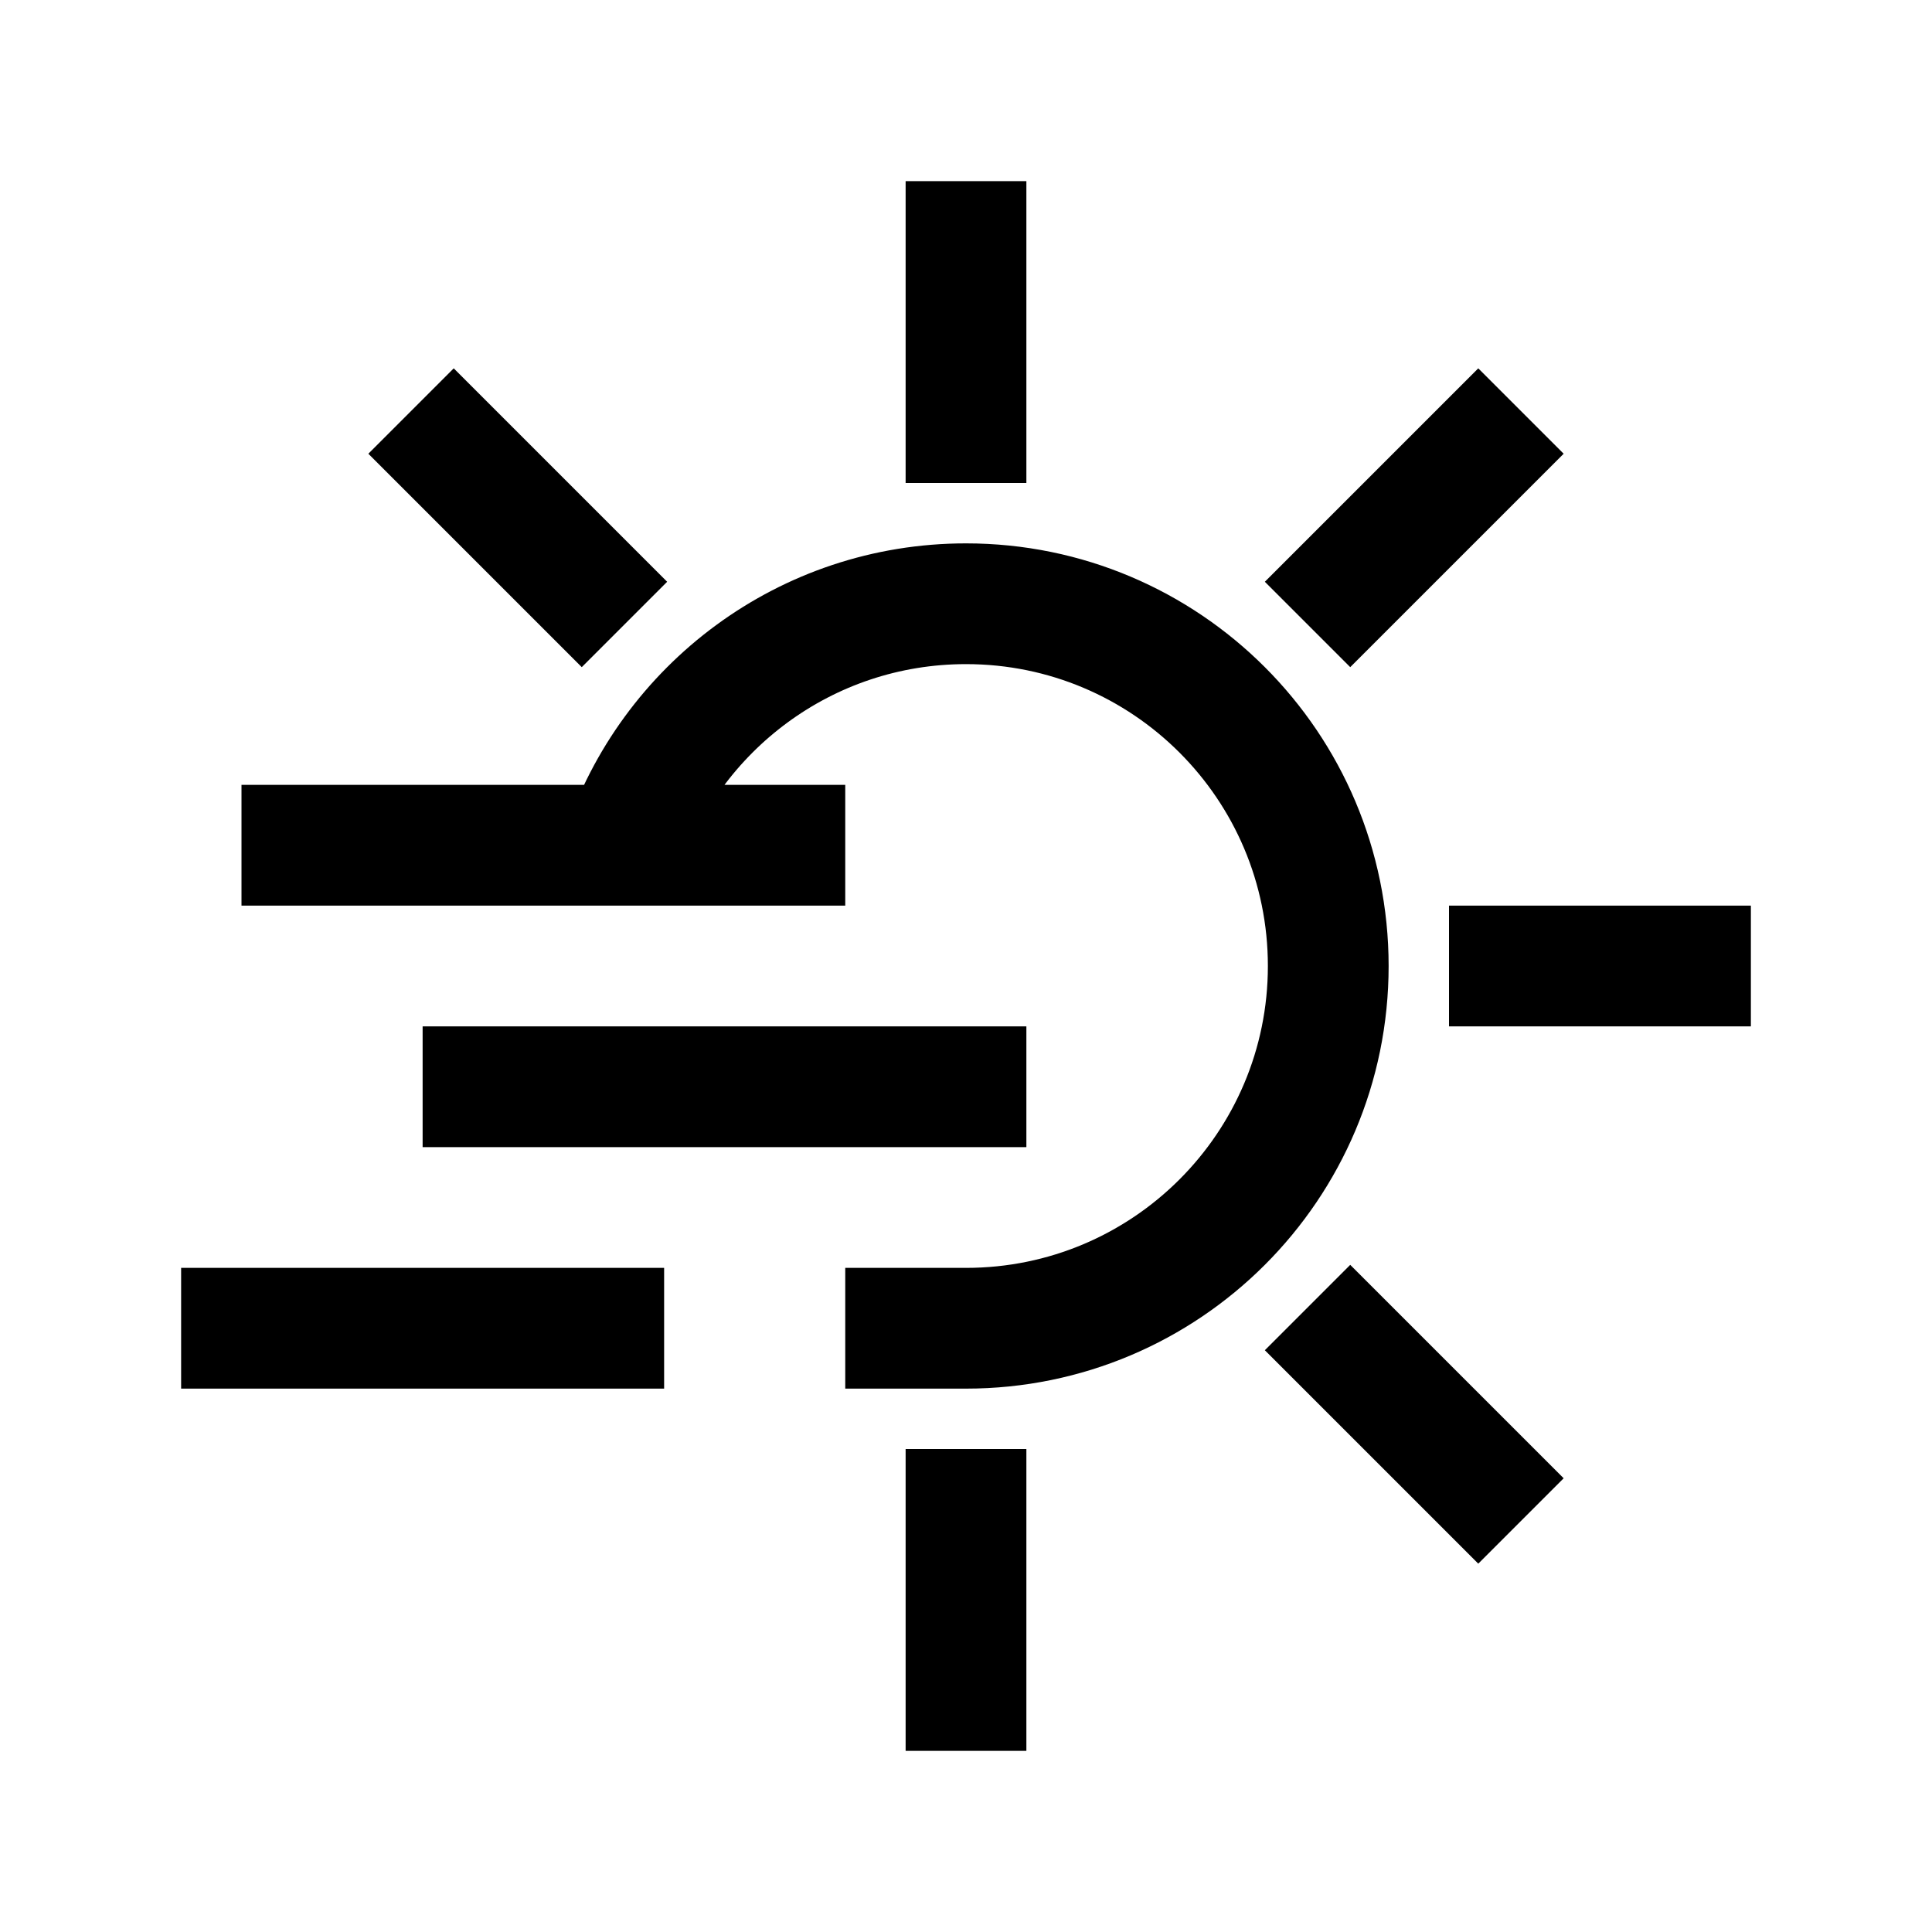 <?xml version="1.0" encoding="iso-8859-1"?>
<!-- Generator: Adobe Illustrator 24.0.3, SVG Export Plug-In . SVG Version: 6.00 Build 0)  -->
<svg version="1.1" id="Layer_1" xmlns="http://www.w3.org/2000/svg" xmlns:xlink="http://www.w3.org/1999/xlink" x="0px" y="0px"
	 viewBox="0 0 32 32" style="enable-background:new 0 0 32 32;" xml:space="preserve">
<path style="fill:none;stroke:#000000;stroke-width:2;stroke-miterlimit:10;" d="M10.303,14.113C11.094,11.724,13.345,10,16,10
	c3.314,0,6,2.686,6,6s-2.686,6-6,6h-2 M16,8V3 M16,29v-5 M24,16h5 M4,14h10 M7,18h10 M3,22h8 M21.657,10.343l3.535-3.535
	 M21.657,21.657l3.535,3.535 M6.808,6.808l3.535,3.535"/>
</svg>
